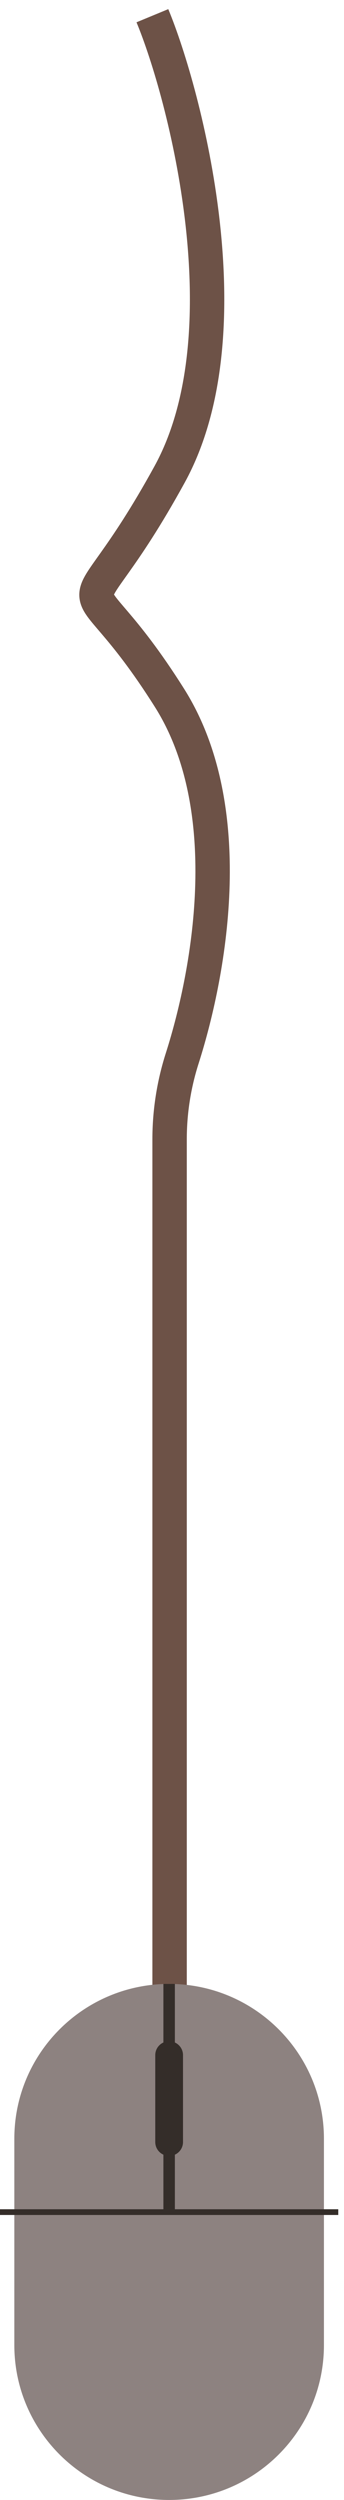 <svg width="30" height="218" viewBox="0 0 30 218" fill="none" xmlns="http://www.w3.org/2000/svg">
<path d="M13.29 1.37C16.12 8.2 21.59 28.97 14.79 41.37C6.29 56.87 6.29 47.37 14.79 60.87C20.73 70.31 18.45 84.25 15.89 92.29C15.161 94.573 14.79 96.954 14.79 99.35V173.5" stroke="#6D5247" stroke-width="3" stroke-miterlimit="10"/>
<path d="M28.25 186.5C28.25 179.044 22.206 173 14.75 173C7.294 173 1.25 179.044 1.25 186.5V204.5C1.25 211.956 7.294 218 14.75 218C22.206 218 28.25 211.956 28.25 204.5V186.5Z" fill="#8D8280"/>
<path d="M15.25 173H14.25V193H15.25V173Z" fill="#342D29"/>
<path d="M15.96 179.21C15.96 178.542 15.418 178 14.75 178C14.082 178 13.54 178.542 13.54 179.21V186.79C13.54 187.458 14.082 188 14.75 188C15.418 188 15.96 187.458 15.96 186.79V179.21Z" fill="#342D29"/>
<path d="M0 192.9H29.5" stroke="#342D29" stroke-width="0.5" stroke-miterlimit="10"/>
</svg>
